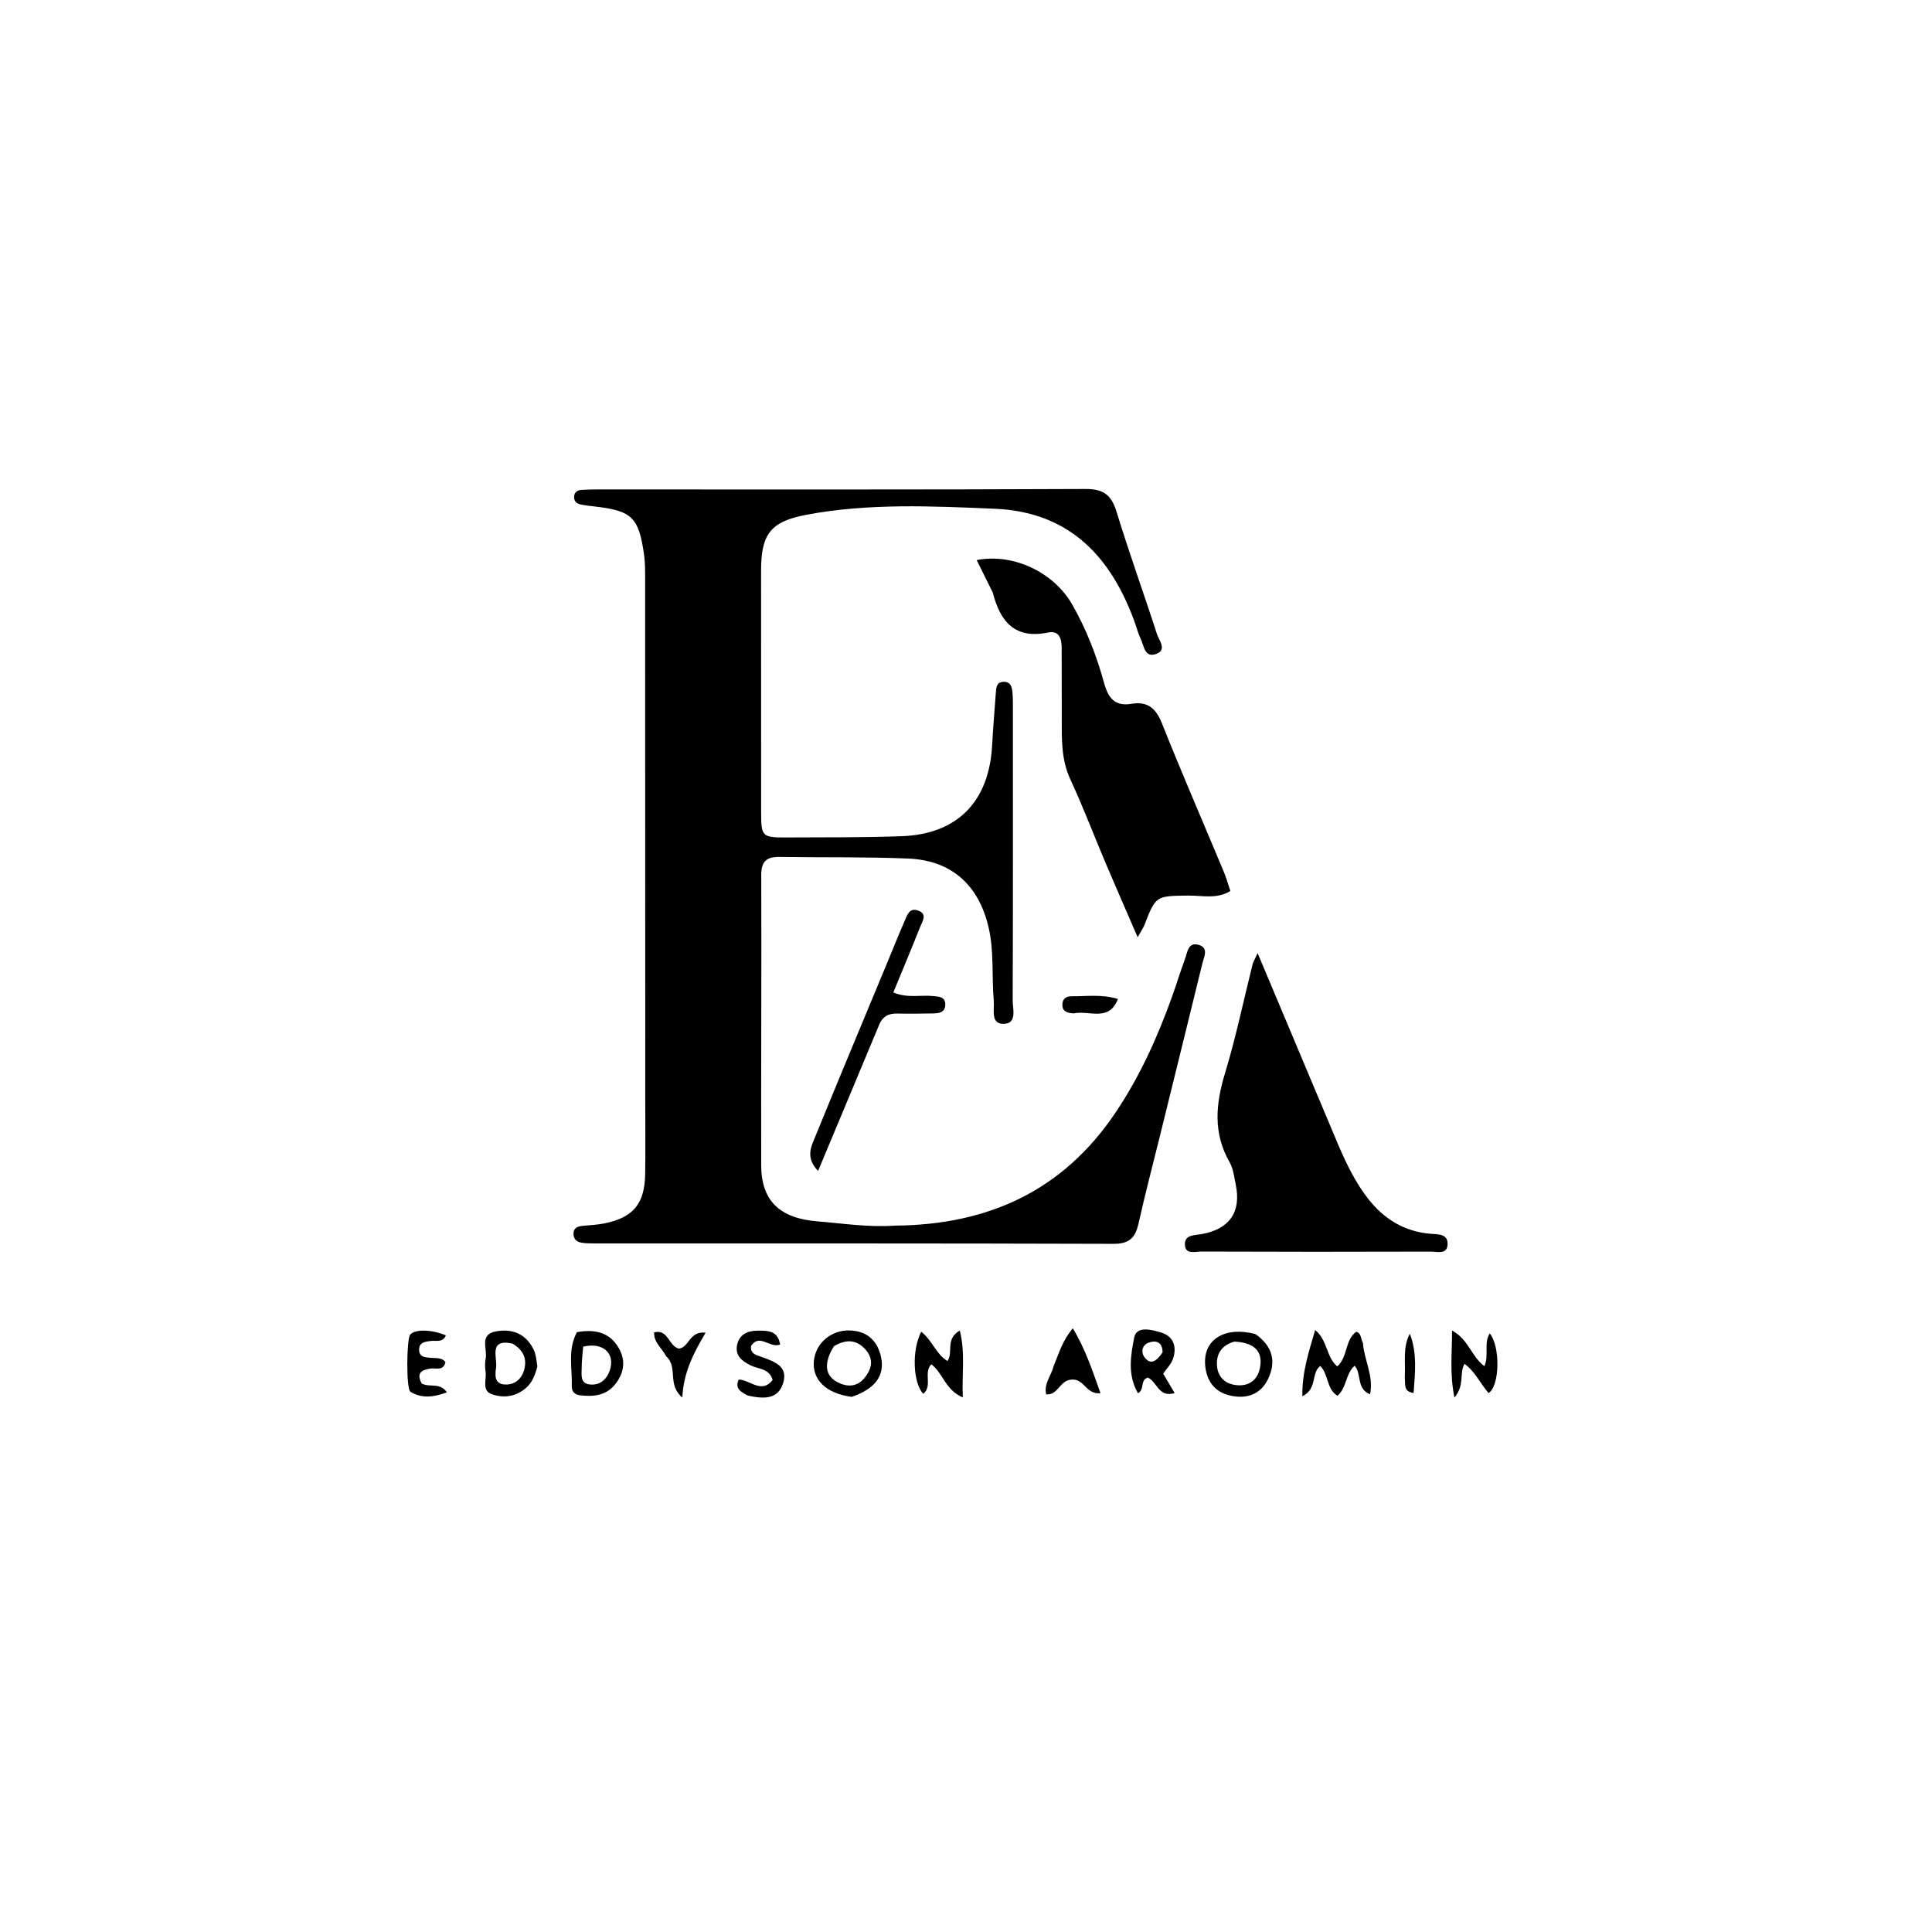 <svg version="1.1" id="Layer_1" xmlns="http://www.w3.org/2000/svg" xmlns:xlink="http://www.w3.org/1999/xlink" x="0px" y="0px"
	 width="100%" viewBox="0 0 496 496" enable-background="new 0 0 496 496" xml:space="preserve">
<path fill="#000000" opacity="1" stroke="none" 
	d="
M229.787,314.65 
	C253.838,314.454 272.92,305.625 286.353,285.688 
	C292.55,276.49 297.065,266.516 300.802,256.142 
	C301.986,252.854 303.011,249.507 304.21,246.225 
	C304.851,244.471 305.001,241.675 307.869,242.615 
	C310.345,243.426 309.096,245.658 308.686,247.334 
	C305.091,262.03 301.462,276.719 297.841,291.41 
	C295.97,298.998 293.975,306.559 292.274,314.185 
	C291.461,317.83 289.846,319.343 285.857,319.33 
	C241.36,319.19 196.862,319.234 152.364,319.22 
	C151.367,319.22 150.359,319.196 149.376,319.051 
	C148.086,318.862 147.224,318.116 147.228,316.73 
	C147.233,315.214 148.325,314.845 149.577,314.714 
	C151.395,314.523 153.238,314.461 155.024,314.109 
	C162.549,312.624 165.51,309.106 165.635,301.367 
	C165.735,295.202 165.657,289.034 165.656,282.868 
	C165.649,238.204 165.644,193.54 165.622,148.875 
	C165.621,146.714 165.651,144.526 165.349,142.396 
	C163.974,132.714 162.208,131.081 152.37,129.994 
	C151.213,129.867 150.049,129.738 148.919,129.476 
	C147.805,129.218 147.249,128.392 147.416,127.253 
	C147.554,126.31 148.288,125.848 149.173,125.781 
	C150.5,125.681 151.836,125.655 153.168,125.655 
	C194.999,125.65 236.83,125.734 278.66,125.537 
	C283.4,125.515 285.367,127.148 286.691,131.495 
	C289.891,141.996 293.648,152.327 297.017,162.778 
	C297.536,164.387 299.693,166.845 296.821,167.885 
	C293.816,168.974 293.699,165.709 292.814,163.928 
	C292.225,162.745 291.911,161.425 291.465,160.17 
	C285.387,143.046 274.664,131.421 255.373,130.61 
	C239.242,129.931 223.055,129.14 207.048,132.156 
	C197.79,133.9 195.389,137.108 195.389,146.552 
	C195.389,167.218 195.395,187.883 195.405,208.549 
	C195.408,214.748 195.645,215.029 201.893,214.999 
	C211.725,214.952 221.562,215.026 231.384,214.683 
	C245.775,214.179 253.929,205.83 254.707,191.335 
	C254.948,186.847 255.332,182.367 255.659,177.884 
	C255.757,176.531 255.816,175.067 257.684,175.042 
	C259.472,175.018 259.798,176.389 259.927,177.771 
	C260.034,178.93 260.042,180.101 260.042,181.267 
	C260.047,206.432 260.078,231.597 259.986,256.762 
	C259.978,258.99 261.199,262.757 257.707,262.849 
	C254.223,262.941 255.326,259.149 255.128,256.907 
	C254.572,250.62 255.259,244.262 253.781,238.014 
	C251.216,227.169 244.276,220.87 233.116,220.41 
	C222.133,219.958 211.124,220.168 200.128,219.998 
	C196.8,219.947 195.423,221.122 195.436,224.69 
	C195.523,249.521 195.366,274.353 195.424,299.184 
	C195.445,308.139 200.044,312.786 209.884,313.56 
	C216.345,314.068 222.795,315.134 229.787,314.65 
z"/>
<path fill="#000000" opacity="1" stroke="none" 
	d="
M254.867,152.109 
	C253.4,149.125 252.082,146.483 250.738,143.79 
	C260.045,141.962 270.476,146.847 275.251,155.17 
	C278.914,161.555 281.537,168.39 283.488,175.459 
	C284.508,179.157 286.227,181.405 290.441,180.691 
	C294.504,180.003 296.723,181.737 298.283,185.653 
	C303.391,198.478 308.894,211.144 314.213,223.884 
	C314.847,225.402 315.281,227.004 315.871,228.752 
	C312.292,230.912 308.577,229.872 305.06,229.92 
	C296.742,230.033 296.749,229.929 293.815,237.446 
	C293.53,238.176 293.057,238.833 292.068,240.604 
	C289.096,233.736 286.453,227.73 283.893,221.688 
	C280.844,214.491 278.071,207.168 274.786,200.081 
	C272.43,194.999 272.576,189.762 272.585,184.447 
	C272.596,178.455 272.553,172.462 272.563,166.47 
	C272.567,164.036 272.018,161.787 269.021,162.395 
	C260.679,164.089 256.828,159.783 254.867,152.109 
z"/>
<path fill="#000000" opacity="1" stroke="none" 
	d="
M343.743,294.324 
	C345.892,299.255 348.1,303.724 351.188,307.694 
	C355.255,312.923 360.457,316.154 367.172,316.742 
	C369.096,316.91 371.749,316.663 371.638,319.463 
	C371.531,322.185 368.895,321.318 367.276,321.323 
	C347.649,321.387 328.022,321.386 308.395,321.309 
	C306.828,321.303 304.178,322.209 304.2,319.373 
	C304.219,316.964 306.713,317.143 308.432,316.84 
	C315.628,315.576 318.721,311.187 317.25,304.12 
	C316.845,302.173 316.631,300.047 315.675,298.377 
	C311.372,290.863 312.109,283.376 314.523,275.43 
	C317.315,266.233 319.27,256.781 321.605,247.444 
	C321.72,246.986 321.999,246.569 322.867,244.696 
	C330.061,261.815 336.82,277.899 343.743,294.324 
z"/>
<path fill="#000000" opacity="1" stroke="none" 
	d="
M225.558,263.453 
	C220.359,275.875 215.318,287.941 210.021,300.621 
	C206.701,297.156 208.269,294.337 209.303,291.801 
	C215.207,277.312 221.252,262.881 227.248,248.43 
	C228.906,244.434 230.52,240.418 232.238,236.446 
	C232.876,234.97 233.458,232.949 235.698,233.76 
	C238.193,234.663 236.798,236.529 236.242,237.932 
	C234.049,243.47 231.739,248.962 229.341,254.792 
	C232.971,256.315 236.313,255.399 239.516,255.715 
	C241.037,255.865 242.751,255.865 242.676,257.986 
	C242.603,260.021 240.932,260.159 239.391,260.183 
	C236.394,260.23 233.394,260.272 230.398,260.208 
	C228.161,260.16 226.496,260.867 225.558,263.453 
z"/>
<path fill="#000000" opacity="1" stroke="none" 
	d="
M349.904,344.781 
	C350.246,349.323 352.718,353.251 351.731,357.96 
	C348.126,356.476 349.649,352.708 347.769,350.628 
	C345.401,352.719 345.774,356.276 343.369,358.344 
	C340.502,356.562 341.112,352.856 338.958,350.694 
	C336.522,352.446 338.31,356.567 334.352,358.44 
	C334.271,352.22 335.988,347.112 337.645,341.455 
	C340.91,344.146 340.421,348.38 343.312,350.794 
	C346.092,348.325 345.254,343.946 348.209,341.887 
	C349.594,342.391 349.275,343.636 349.904,344.781 
z"/>
<path fill="#000000" opacity="1" stroke="none" 
	d="
M236.504,341.897 
	C239.328,344.081 240.26,347.593 243.245,349.422 
	C244.83,347.152 242.556,343.859 246.406,341.57 
	C247.87,347.358 246.898,352.704 247.185,358.765 
	C242.636,356.801 242.115,352.52 239.091,350.257 
	C236.997,352.384 239.494,355.866 237.029,357.832 
	C234.408,355.073 234.008,346.711 236.504,341.897 
z"/>
<path fill="#000000" opacity="1" stroke="none" 
	d="
M322.326,342.497 
	C326.754,345.657 327.678,349.58 325.56,354.01 
	C323.669,357.967 320.14,359.2 315.994,358.319 
	C311.685,357.404 309.62,354.357 309.38,350.145 
	C309.021,343.811 314.555,340.429 322.326,342.497 
M316.903,344.427 
	C313.733,345.327 312.175,347.459 312.449,350.708 
	C312.668,353.31 314.263,355.041 316.801,355.512 
	C320.309,356.163 322.836,354.52 323.479,351.122 
	C324.301,346.773 321.84,344.663 316.903,344.427 
z"/>
<path fill="#000000" opacity="1" stroke="none" 
	d="
M218.659,358.613 
	C212.062,357.775 208.447,354.158 208.951,349.341 
	C209.434,344.741 213.454,341.375 218.258,341.568 
	C222.7,341.747 225.299,344.262 226.188,348.397 
	C227.212,353.16 224.666,356.57 218.659,358.613 
M214.103,345.604 
	C211.416,349.894 211.721,353.219 215.116,354.908 
	C218.592,356.636 221.25,355.48 223.001,352.15 
	C224.038,350.176 223.75,348.233 222.296,346.577 
	C220.168,344.152 217.627,343.532 214.103,345.604 
z"/>
<path fill="#000000" opacity="1" stroke="none" 
	d="
M270.537,350.603 
	C271.939,347.258 272.824,344.064 275.423,341.018 
	C278.712,346.435 280.439,351.896 282.539,357.675 
	C278.745,358.042 278.525,354.054 275.223,354.174 
	C271.972,354.293 271.776,358.23 268.579,357.962 
	C267.95,355.233 269.856,353.254 270.537,350.603 
z"/>
<path fill="#000000" opacity="1" stroke="none" 
	d="
M191.969,358.277 
	C190.226,357.311 188.597,356.586 189.637,354.177 
	C192.479,354.155 195.499,357.988 198.359,354.262 
	C197.489,351.281 194.708,351.52 192.767,350.558 
	C190.516,349.444 188.66,348.071 189.231,345.3 
	C189.781,342.633 191.857,341.635 194.429,341.624 
	C197.01,341.612 199.695,341.508 200.275,345.18 
	C197.583,346.208 195.043,342.242 192.819,345.532 
	C192.532,347.634 194.299,347.91 195.588,348.385 
	C198.811,349.572 202.428,350.73 201.044,355.12 
	C199.701,359.383 195.954,359.158 191.969,358.277 
z"/>
<path fill="#000000" opacity="1" stroke="none" 
	d="
M148.104,342.005 
	C152.845,341.16 156.561,342.092 158.859,346.094 
	C160.589,349.107 160.312,352.119 158.244,354.989 
	C155.861,358.296 152.514,358.634 148.886,358.214 
	C147.519,358.056 146.745,357.179 146.792,355.871 
	C146.955,351.295 145.659,346.619 148.104,342.005 
M149.716,345.719 
	C149.581,347.506 149.338,349.293 149.34,351.079 
	C149.343,352.8 148.842,355.117 151.357,355.426 
	C153.917,355.741 155.743,354.217 156.553,351.797 
	C157.967,347.577 154.978,344.501 149.716,345.719 
z"/>
<path fill="#000000" opacity="1" stroke="none" 
	d="
M292.159,357.695 
	C289.428,353.057 290.262,347.992 291.187,343.364 
	C291.808,340.261 295.782,341.418 298.096,342.101 
	C301.289,343.042 302.206,345.812 301.125,348.9 
	C300.659,350.232 299.535,351.333 298.623,352.666 
	C299.56,354.248 300.461,355.77 301.569,357.639 
	C297.422,358.896 297.061,354.706 294.701,353.678 
	C292.648,354.216 293.93,356.711 292.159,357.695 
M298.461,347.202 
	C298.452,344.65 296.931,343.948 294.863,344.716 
	C293.15,345.352 292.881,347.178 293.828,348.452 
	C295.386,350.548 296.94,349.454 298.461,347.202 
z"/>
<path fill="#000000" opacity="1" stroke="none" 
	d="
M137.956,350.776 
	C137.363,353.099 136.608,354.943 135.073,356.296 
	C132.481,358.581 129.292,359.011 126.25,357.931 
	C123.627,357 124.94,354.214 124.668,352.224 
	C124.513,351.09 124.456,349.88 124.681,348.77 
	C125.174,346.329 122.993,342.656 127.192,341.831 
	C131.466,340.991 135.071,342.398 137.047,346.587 
	C137.594,347.747 137.702,349.115 137.956,350.776 
M131.608,344.949 
	C125.33,343.586 127.727,348.452 127.356,351.098 
	C127.122,352.76 126.821,355.157 129.355,355.421 
	C131.876,355.683 133.837,354.234 134.542,351.761 
	C135.274,349.192 134.7,346.86 131.608,344.949 
z"/>
<path fill="#000000" opacity="1" stroke="none" 
	d="
M382.164,357.639 
	C379.932,355.07 378.691,352.092 375.979,350.141 
	C374.566,352.672 376.128,355.464 373.402,358.812 
	C372.118,352.546 372.817,347.363 372.776,341.599 
	C377.009,343.786 377.753,348.311 381.089,350.736 
	C382.345,347.906 380.847,344.865 382.456,342.322 
	C385.173,345.538 385.097,355.749 382.164,357.639 
z"/>
<path fill="#000000" opacity="1" stroke="none" 
	d="
M108.257,355.186 
	C110.384,356.305 112.916,354.812 114.733,357.451 
	C111.403,358.692 108.328,359.105 105.381,357.316 
	C104.239,356.623 104.387,343.787 105.291,342.662 
	C106.464,341.201 110.826,341.268 114.467,342.83 
	C113.721,344.73 112.009,344.1 110.658,344.259 
	C109.089,344.443 107.487,344.621 107.602,346.678 
	C107.702,348.469 109.243,348.457 110.585,348.6 
	C111.869,348.736 113.291,348.412 114.361,349.667 
	C113.866,352.101 111.802,351.114 110.387,351.362 
	C108.232,351.739 106.832,352.45 108.257,355.186 
z"/>
<path fill="#000000" opacity="1" stroke="none" 
	d="
M171.036,348.213 
	C169.928,346.034 167.851,344.75 167.93,342.057 
	C171.59,341.162 171.599,345.509 174.232,346.22 
	C176.897,346.076 176.922,341.6 181.149,342.156 
	C178.114,347.269 175.475,352.275 175.178,358.786 
	C171.189,355.469 174.151,351.005 171.036,348.213 
z"/>
<path fill="#000000" opacity="1" stroke="none" 
	d="
M275.639,260.17 
	C273.707,260.065 272.641,259.504 272.748,257.76 
	C272.838,256.288 273.839,255.761 275.107,255.774 
	C278.875,255.813 282.687,255.183 287.01,256.464 
	C284.673,262.464 279.633,259.304 275.639,260.17 
z"/>
<path fill="#000000" opacity="1" stroke="none" 
	d="
M360.646,353.703 
	C360.88,349.627 360.07,345.886 361.954,342.404 
	C363.845,347.385 363.318,352.405 362.907,357.622 
	C360.192,357.223 360.885,355.441 360.646,353.703 
z"/>
</svg>